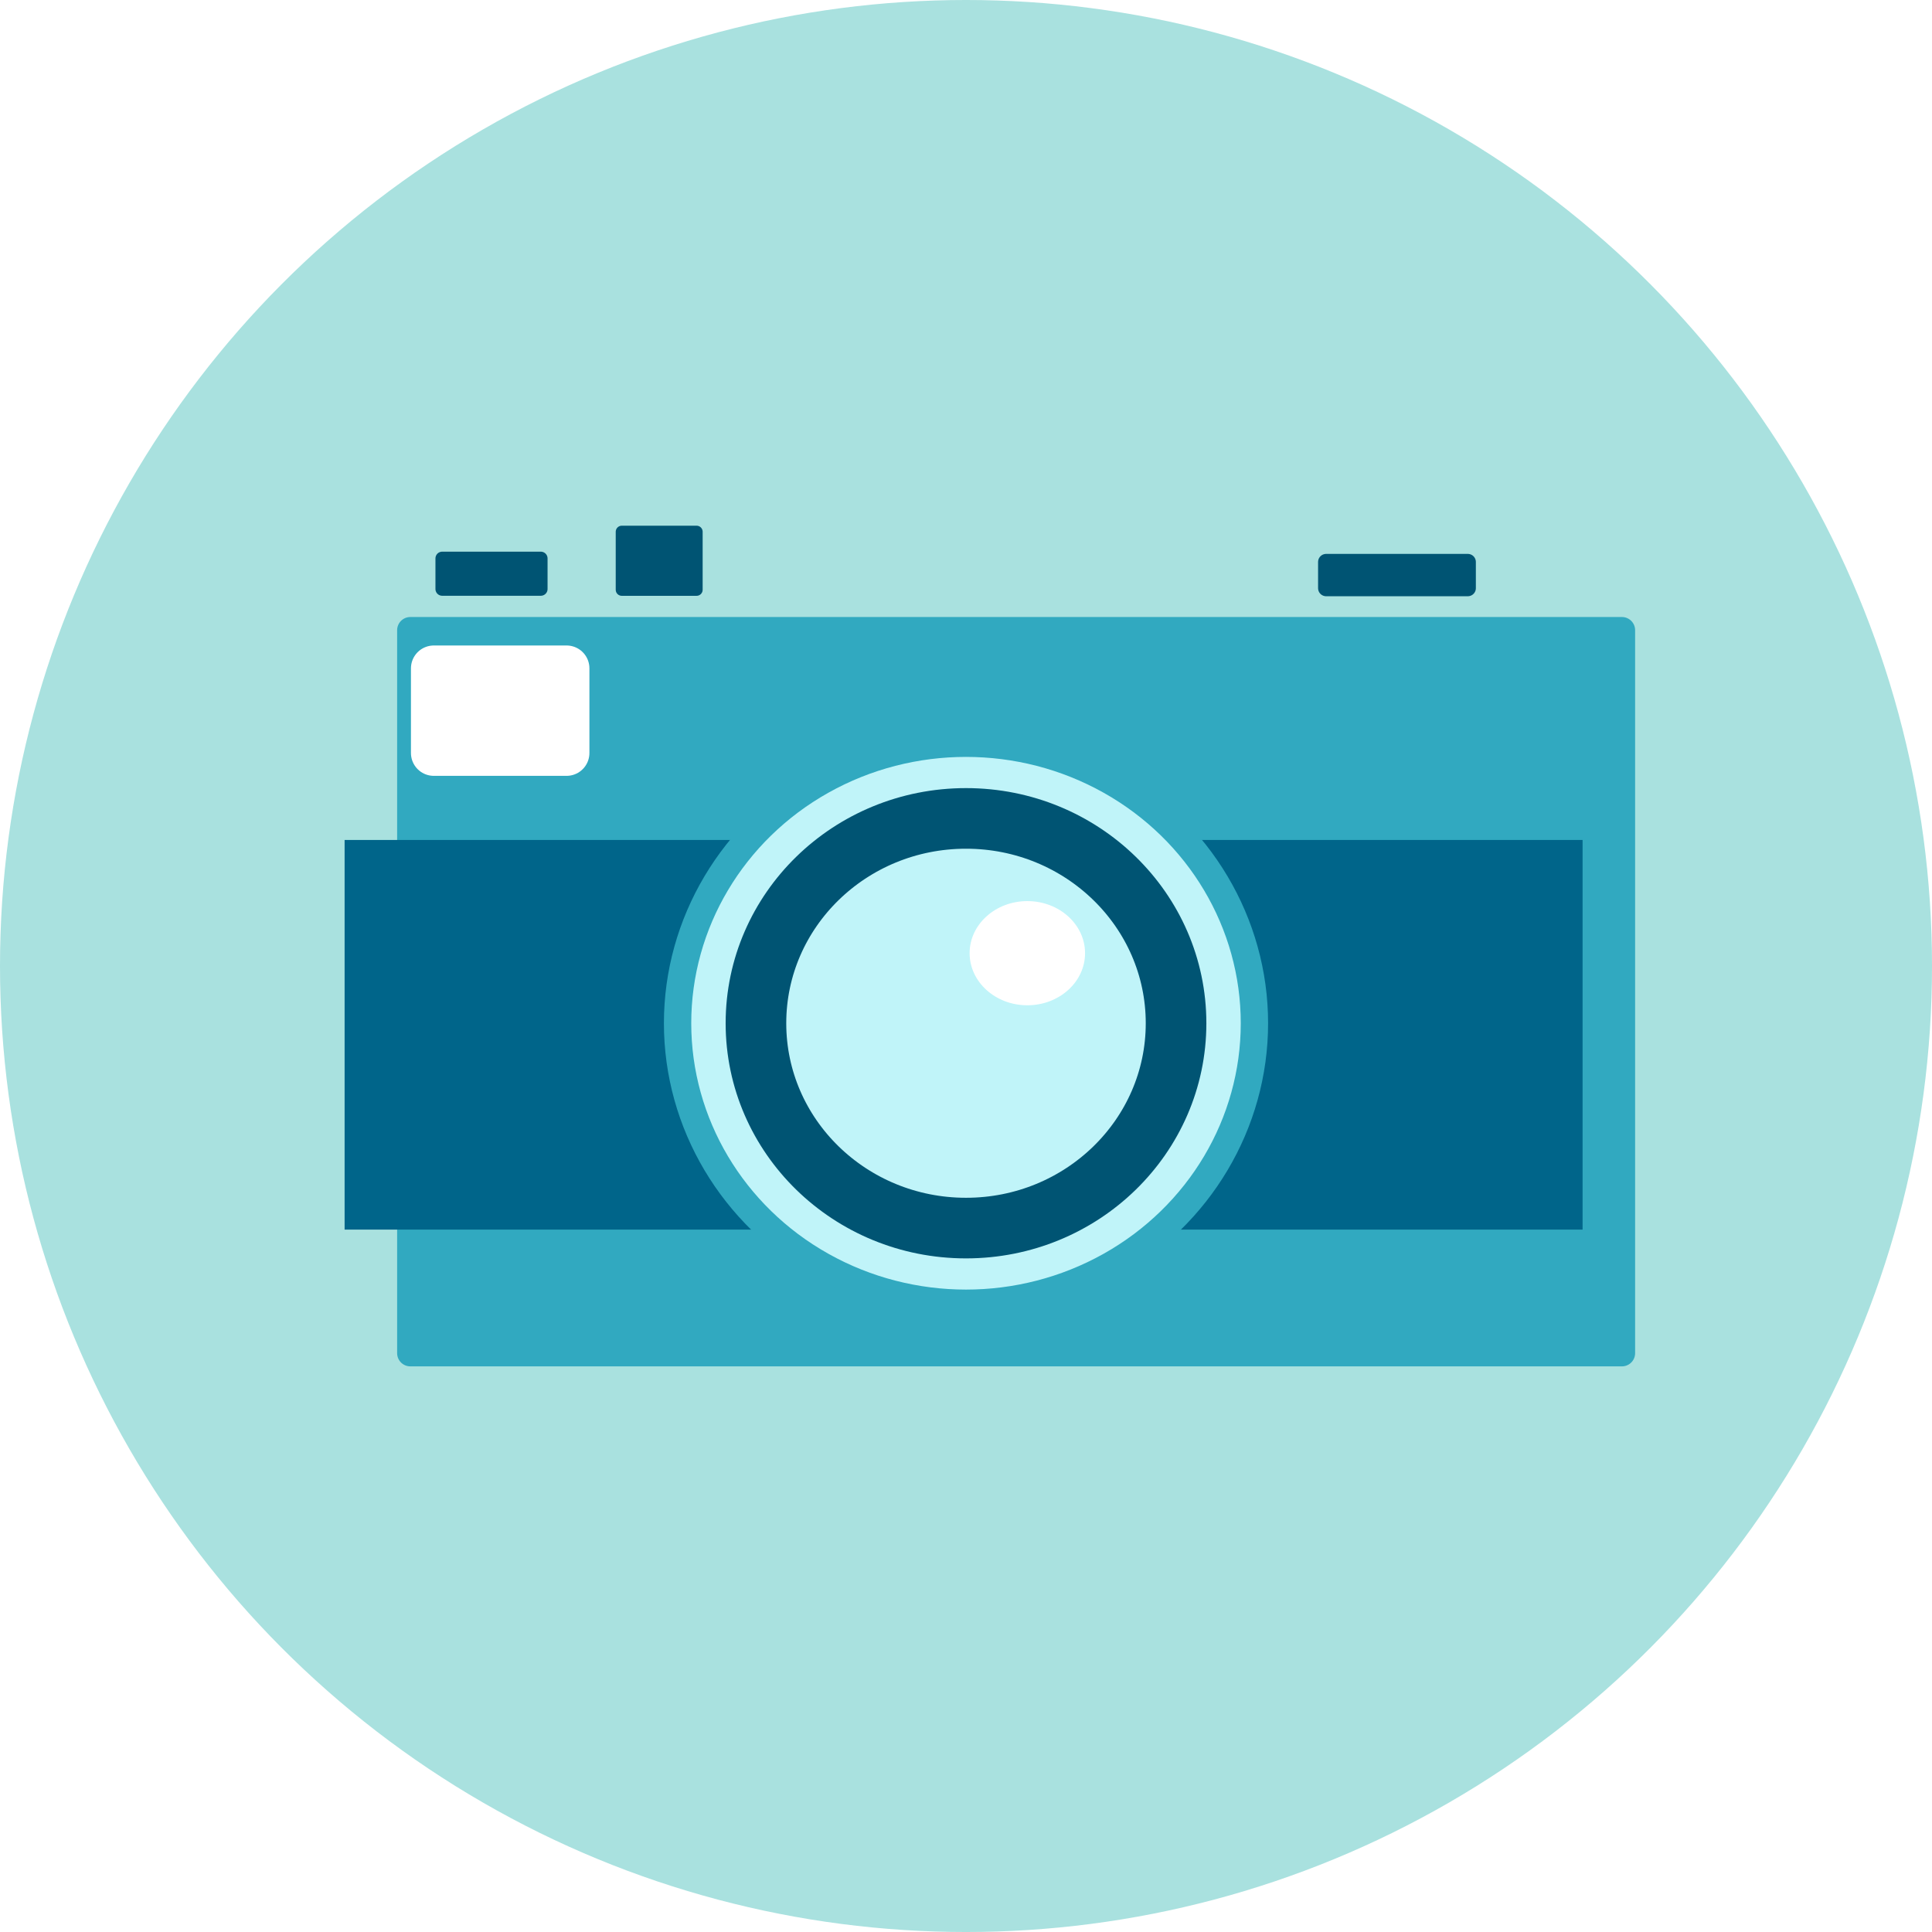 <?xml version="1.0" encoding="UTF-8" standalone="no"?>
<!-- Created with Inkscape (http://www.inkscape.org/) -->

<svg
   xmlns:osb="http://www.openswatchbook.org/uri/2009/osb"
   xmlns:dc="http://purl.org/dc/elements/1.1/"
   xmlns:cc="http://creativecommons.org/ns#"
   xmlns:rdf="http://www.w3.org/1999/02/22-rdf-syntax-ns#"
   xmlns:svg="http://www.w3.org/2000/svg"
   xmlns="http://www.w3.org/2000/svg"
   xmlns:sodipodi="http://sodipodi.sourceforge.net/DTD/sodipodi-0.dtd"
   xmlns:inkscape="http://www.inkscape.org/namespaces/inkscape"
   width="80.965mm"
   height="80.965mm"
   viewBox="0 0 286.883 286.883"
   id="svg2"
   version="1.1"
   inkscape:version="0.91 r13725"
   sodipodi:docname="appareilPhoto.svg"
   xmlns:xlink="http://www.w3.org/1999/xlink">
  <defs
     id="defs4">
    <inkscape:perspective
       sodipodi:type="inkscape:persp3d"
       inkscape:vp_x="0 : 526.18109 : 1"
       inkscape:vp_y="0 : 999.99997 : 0"
       inkscape:vp_z="744.09448 : 526.18109 : 1"
       inkscape:persp3d-origin="372.04724 : 350.78739 : 1"
       id="perspective8240" />
    <linearGradient
       id="linearGradient7717"
       osb:paint="gradient">
      <stop
         style="stop-color:#00658b;stop-opacity:1;"
         offset="0"
         id="stop7719" />
      <stop
         style="stop-color:#00658b;stop-opacity:0;"
         offset="1"
         id="stop7721" />
    </linearGradient>
    <filter
       style="color-interpolation-filters:sRGB"
       inkscape:label="Drop Shadow"
       id="filter10160">
      <feFlood
         flood-opacity="0.498"
         flood-color="rgb(0,0,0)"
         result="flood"
         id="feFlood10162" />
      <feComposite
         in="flood"
         in2="SourceGraphic"
         operator="in"
         result="composite1"
         id="feComposite10164" />
      <feGaussianBlur
         in="composite1"
         stdDeviation="1.38778e-016"
         result="blur"
         id="feGaussianBlur10166" />
      <feOffset
         dx="7.8"
         dy="3.1"
         result="offset"
         id="feOffset10168" />
      <feComposite
         in="SourceGraphic"
         in2="offset"
         operator="over"
         result="composite2"
         id="feComposite10170" />
    </filter>
    <filter
       style="color-interpolation-filters:sRGB"
       inkscape:label="Drop Shadow"
       id="filter4418">
      <feFlood
         flood-opacity="0.4"
         flood-color="rgb(0,0,0)"
         result="flood"
         id="feFlood4420" />
      <feComposite
         in="flood"
         in2="SourceGraphic"
         operator="in"
         result="composite1"
         id="feComposite4422" />
      <feGaussianBlur
         in="composite1"
         stdDeviation="0"
         result="blur"
         id="feGaussianBlur4424" />
      <feOffset
         dx="7.8"
         dy="3.1"
         result="offset"
         id="feOffset4426" />
      <feComposite
         in="SourceGraphic"
         in2="offset"
         operator="over"
         result="composite2"
         id="feComposite4428" />
    </filter>
  </defs>
  <sodipodi:namedview
     id="base"
     pagecolor="#ffffff"
     bordercolor="#666666"
     borderopacity="1.0"
     inkscape:pageopacity="0.0"
     inkscape:pageshadow="2"
     inkscape:zoom="0.89140625"
     inkscape:cx="189.91919"
     inkscape:cy="68.670057"
     inkscape:document-units="px"
     inkscape:current-layer="layer1"
     showgrid="false"
     inkscape:snap-object-midpoints="true"
     showguides="false"
     inkscape:window-width="1536"
     inkscape:window-height="801"
     inkscape:window-x="-8"
     inkscape:window-y="-8"
     inkscape:window-maximized="1"
     fit-margin-top="0"
     fit-margin-left="0"
     fit-margin-right="0"
     fit-margin-bottom="0">
    <inkscape:grid
       type="xygrid"
       id="grid8053"
       originx="-232.335"
       originy="-678.822" />
  </sodipodi:namedview>
  <a xlink:href="../rubriqueDecouverte.html" target="_top">
  <g
     inkscape:label="Calque 1"
     inkscape:groupmode="layer"
     id="layer1"
     transform="translate(-232.335,-86.656)">
    <circle
       style="fill:#a9e1df;fill-opacity:1"
       id="path6265"
       cx="375.777"
       cy="230.098"
       r="143.442" />
    <rect
       style="fill:#31a9c0;fill-opacity:1;stroke:#31a9c0;stroke-width:3.92;stroke-linejoin:round;stroke-miterlimit:4;stroke-dasharray:none;stroke-opacity:1;filter:url(#filter4418)"
       id="rect4158"
       width="179.909"
       height="107.352"
       x="285.465"
       y="177.136" />
    <rect
       style="fill:#00658a;fill-opacity:1;stroke:none;stroke-width:4;stroke-linejoin:round;stroke-miterlimit:4;stroke-dasharray:none;stroke-opacity:1"
       id="rect4160"
       width="183.828"
       height="57.857"
       x="283.505"
       y="211.383" />
    <ellipse
       style="fill:#c0f4f9;fill-opacity:1;stroke:#31a9c0;stroke-width:4.058;stroke-linejoin:round;stroke-miterlimit:4;stroke-dasharray:none;stroke-opacity:1"
       id="path4164"
       cx="375.777"
       cy="238.598"
       rx="42.828"
       ry="41.578" />
    <ellipse
       style="fill:none;fill-opacity:1;stroke:#005473;stroke-width:9;stroke-linejoin:round;stroke-miterlimit:4;stroke-dasharray:none;stroke-opacity:1"
       id="path4166"
       cx="375.777"
       cy="238.598"
       rx="31.191"
       ry="30.416" />
    <ellipse
       style="fill:#ffffff;fill-opacity:1;stroke:none;stroke-width:9;stroke-linejoin:round;stroke-miterlimit:4;stroke-dasharray:none;stroke-opacity:1"
       id="path4170"
       cx="384.884"
       cy="228.195"
       rx="8.571"
       ry="7.735" />
    <rect
       style="fill:#ffffff;fill-opacity:1;stroke:#ffffff;stroke-width:6.784;stroke-linejoin:round;stroke-miterlimit:4;stroke-dasharray:none;stroke-opacity:1"
       id="rect4180"
       width="19.716"
       height="12.573"
       x="296.749"
       y="185.897" />
    <rect
       style="fill:#005473;fill-opacity:1;stroke:#005473;stroke-width:2.39;stroke-linejoin:round;stroke-miterlimit:4;stroke-dasharray:none;stroke-opacity:1"
       id="rect4182"
       width="21.039"
       height="3.896"
       x="429.252"
       y="170.1" />
    <rect
       style="fill:#005473;fill-opacity:1;stroke:#005473;stroke-width:1.802;stroke-linejoin:round;stroke-miterlimit:4;stroke-dasharray:none;stroke-opacity:1"
       id="rect4184"
       width="11.105"
       height="8.61"
       x="324.665"
       y="165.618" />
    <rect
       style="fill:#005473;fill-opacity:1;stroke:#005473;stroke-width:2;stroke-linejoin:round;stroke-miterlimit:4;stroke-dasharray:none;stroke-opacity:1"
       id="rect4188"
       width="14.647"
       height="4.546"
       x="297.995"
       y="169.574" />
  </g>
  </a>
</svg>
